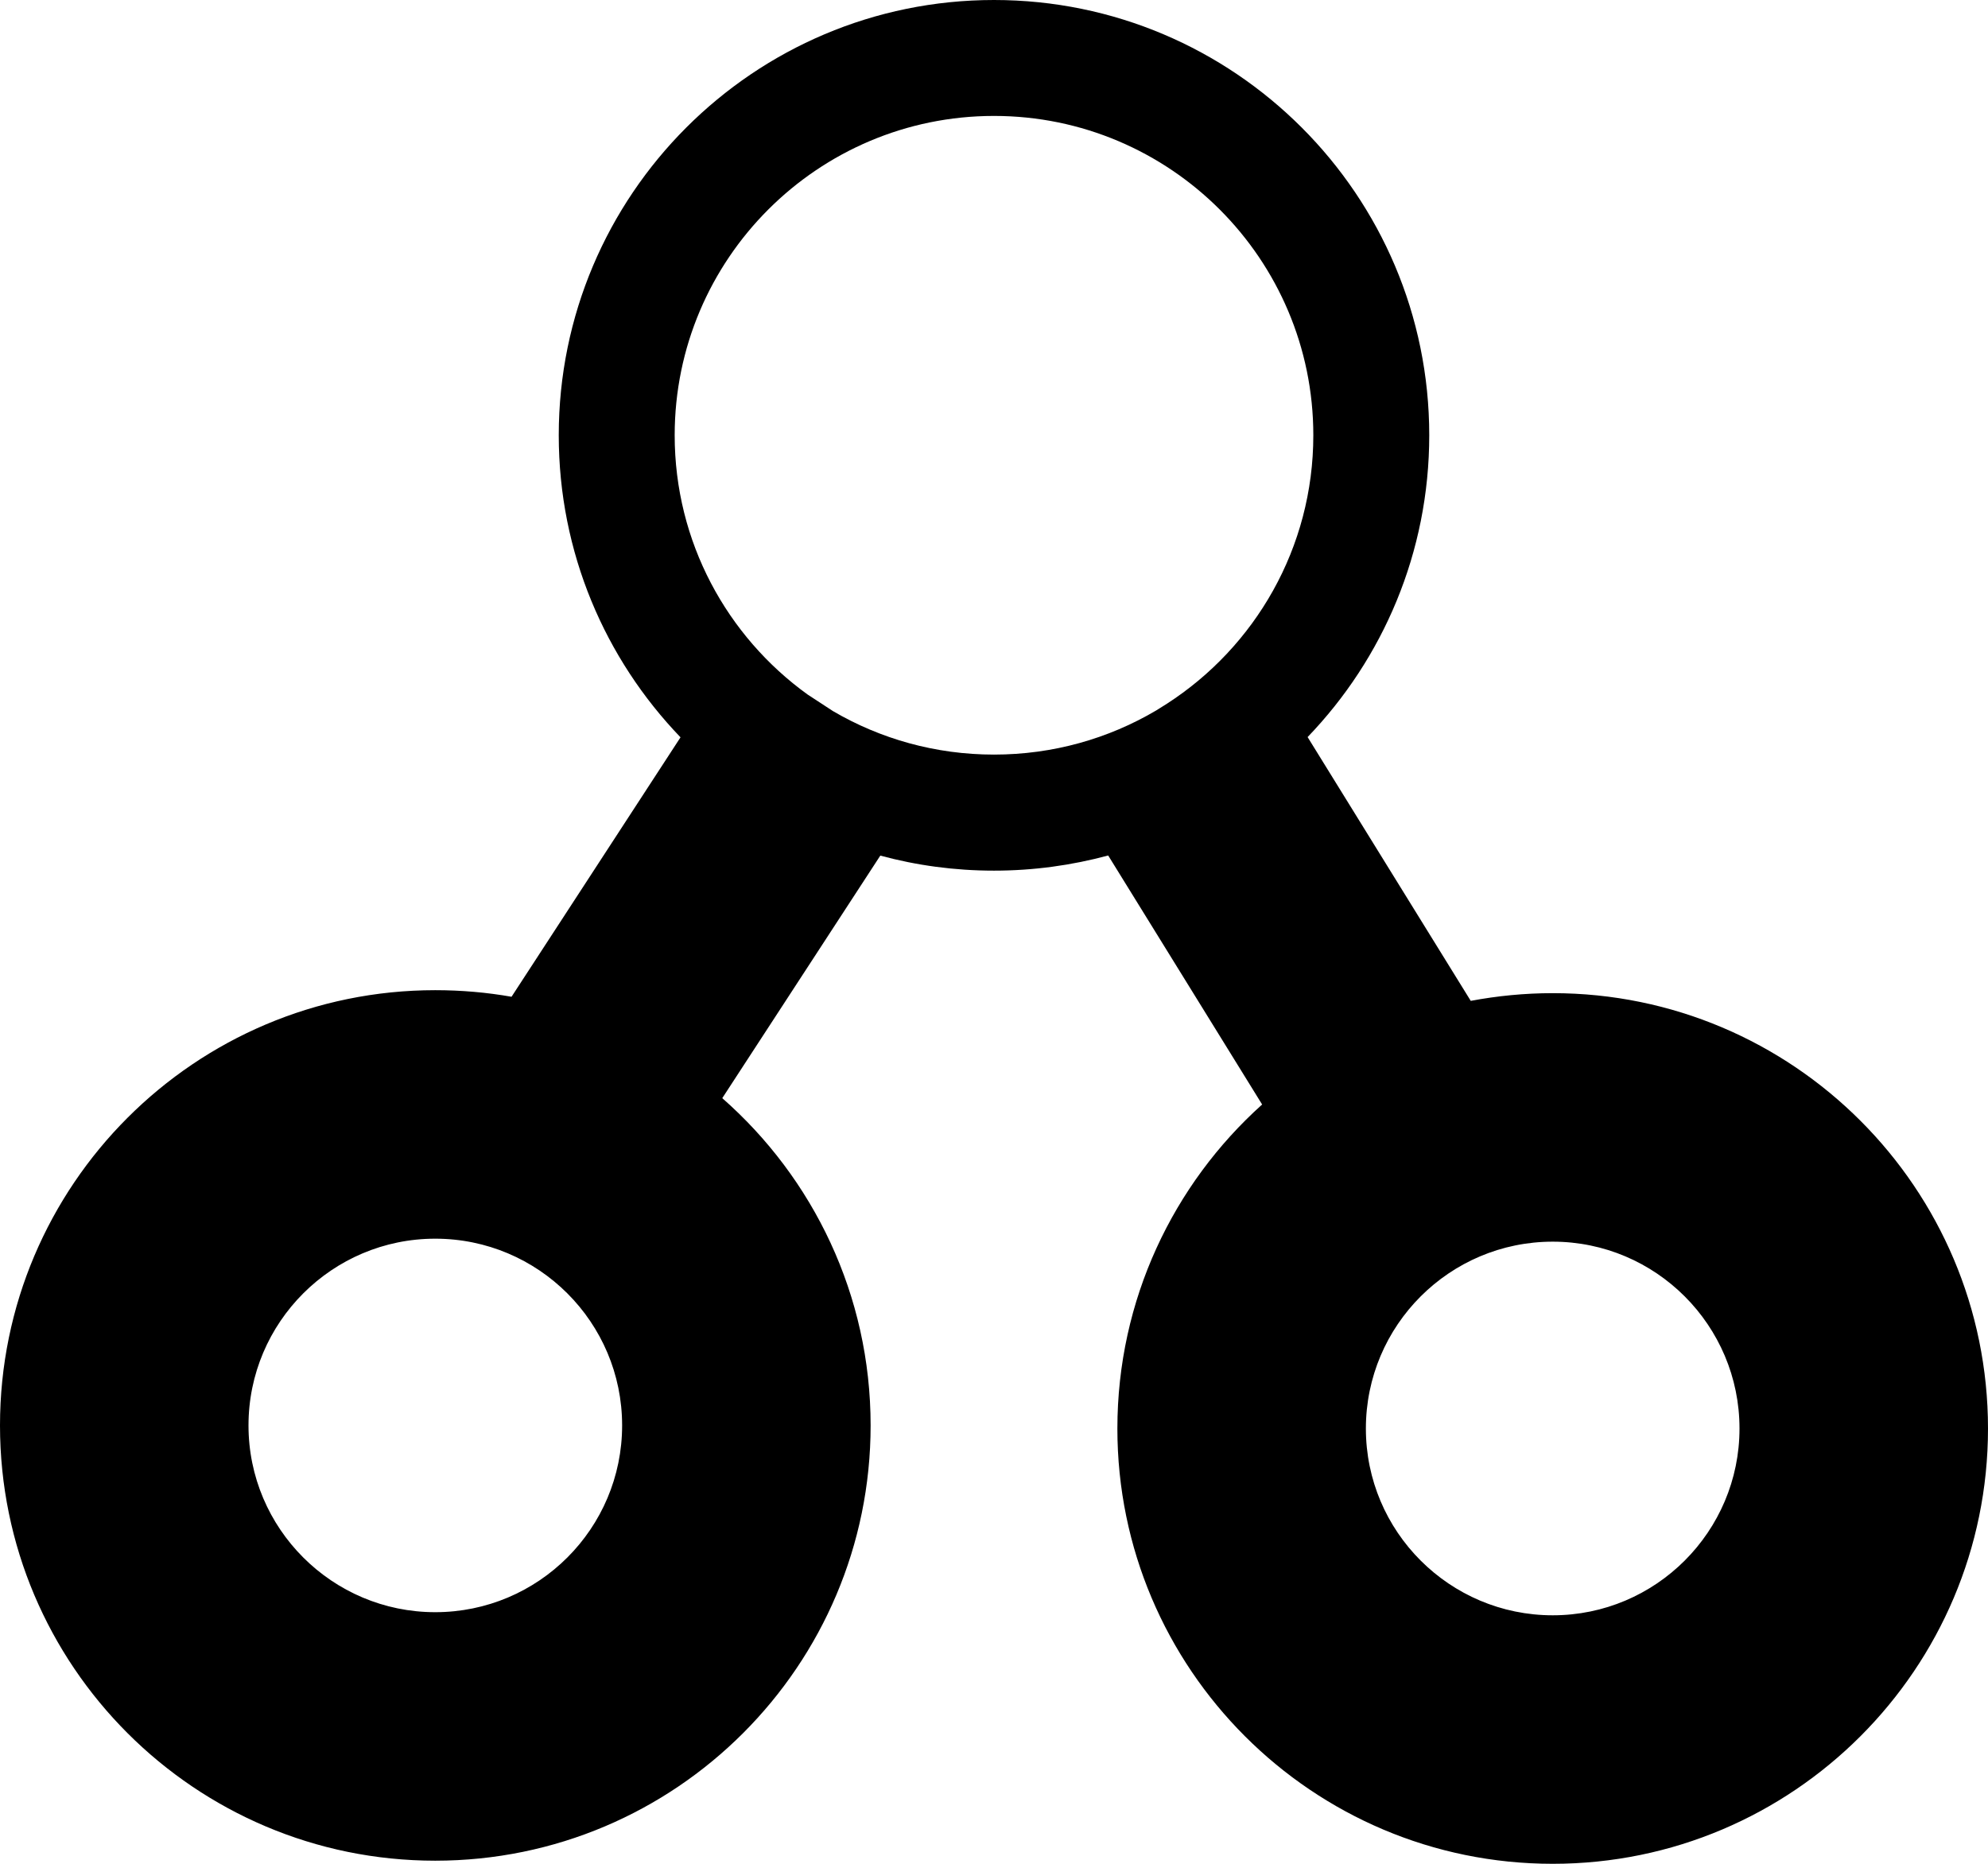 <?xml version="1.0" encoding="UTF-8" standalone="no"?>
<!DOCTYPE svg PUBLIC "-//W3C//DTD SVG 1.1//EN" "http://www.w3.org/Graphics/SVG/1.1/DTD/svg11.dtd">
<svg width="100%" height="100%" viewBox="0 0 16 15" version="1.1" xmlns="http://www.w3.org/2000/svg" xmlns:xlink="http://www.w3.org/1999/xlink" xml:space="preserve" xmlns:serif="http://www.serif.com/" style="fill-rule:evenodd;clip-rule:evenodd;stroke-linejoin:round;stroke-miterlimit:2;">
    <path d="M5.477,5.934C4.87,5.303 4.497,4.447 4.497,3.503C4.497,1.57 6.066,-0 8,-0C9.934,-0 11.503,1.57 11.503,3.503C11.503,4.446 11.13,5.302 10.524,5.932L11.837,8.055C12.05,8.015 12.271,7.993 12.497,7.993C14.43,7.993 16,9.563 16,11.497C16,13.43 14.43,15 12.497,15C10.563,15 8.993,13.43 8.993,11.497C8.993,10.462 9.443,9.531 10.158,8.889L8.919,6.885C8.626,6.964 8.318,7.007 8,7.007C7.683,7.007 7.377,6.965 7.085,6.886L5.813,8.838C6.545,9.481 7.007,10.423 7.007,11.472C7.007,13.406 5.437,14.975 3.503,14.975C1.57,14.975 -0,13.406 -0,11.472C-0,9.539 1.57,7.969 3.503,7.969C3.713,7.969 3.918,7.987 4.117,8.022L5.477,5.934ZM14,11.497C14,12.326 13.326,13 12.497,13C11.667,13 10.993,12.326 10.993,11.497C10.993,10.667 11.667,9.993 12.497,9.993C13.326,9.993 14,10.667 14,11.497ZM5.007,11.472C5.007,12.302 4.333,12.975 3.503,12.975C2.674,12.975 2,12.302 2,11.472C2,10.642 2.674,9.969 3.503,9.969C4.333,9.969 5.007,10.642 5.007,11.472ZM9.391,5.664L9.305,5.718C8.922,5.944 8.476,6.073 8,6.073C7.528,6.073 7.085,5.946 6.704,5.723L6.499,5.589C5.852,5.122 5.43,4.362 5.43,3.503C5.43,2.085 6.582,0.933 8,0.933C9.418,0.933 10.57,2.085 10.57,3.503C10.57,4.41 10.1,5.207 9.391,5.664Z"/>
</svg>
